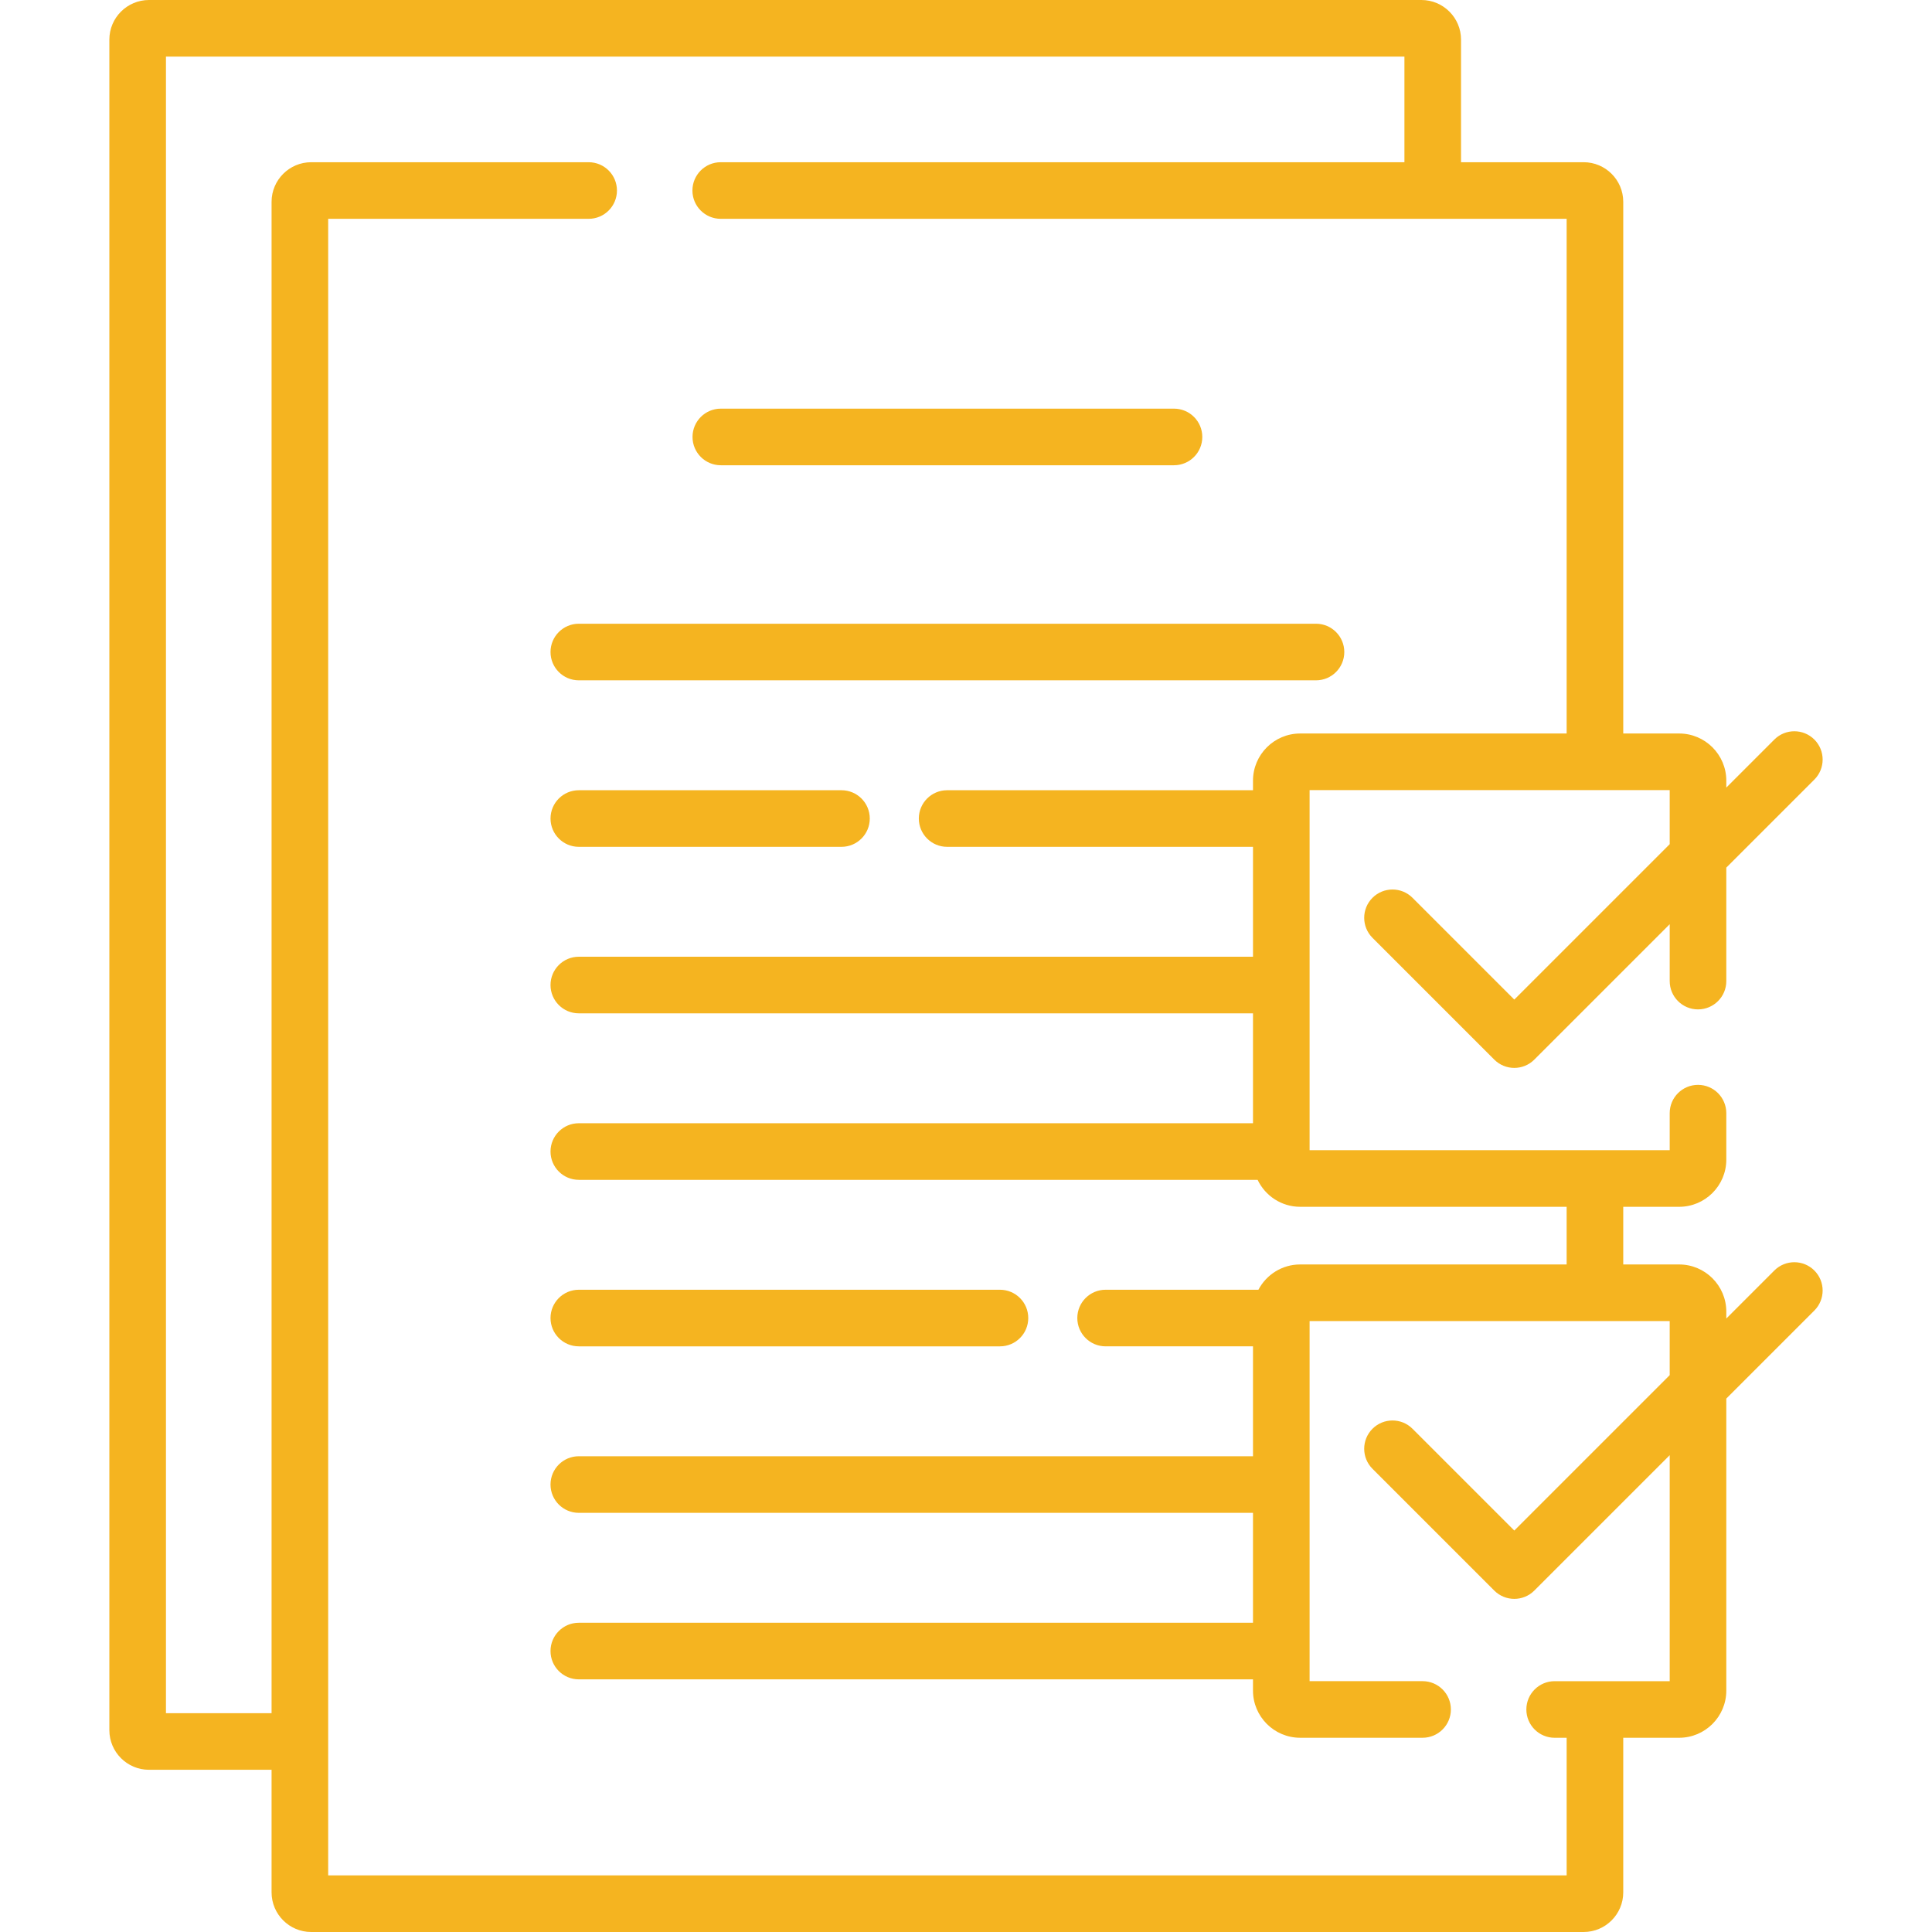 <svg id="Capa_1" enable-background="new 0 0 512 512" height="512" viewBox="0 0 512 512" width="512" xmlns="http://www.w3.org/2000/svg">
  <style type="text/css">
	    .color{fill:#f5b420}
    </style>
    <g >
        <g>
            <g>
                <path class="color"  d="m153.394 180.294h195.359c4.143 0 7.5-3.358 7.5-7.5s-3.357-7.5-7.5-7.5h-195.359c-4.143 0-7.5 3.358-7.5 7.5s3.358 7.5 7.5 7.5z"/>
                <path class="color" d="m153.394 224.419h69.606c4.143 0 7.5-3.358 7.5-7.5s-3.357-7.5-7.5-7.5h-69.605c-4.143 0-7.5 3.358-7.5 7.5s3.357 7.5 7.499 7.5z"/>
                <path class="color" d="m153.394 356.796h111.606c4.143 0 7.5-3.358 7.5-7.5s-3.357-7.5-7.5-7.5h-111.606c-4.143 0-7.5 3.358-7.5 7.5s3.358 7.5 7.5 7.5z"/>
                <path class="color" d="m191.025 123.297h120.098c4.143 0 7.5-3.358 7.5-7.5s-3.357-7.5-7.5-7.5h-120.098c-4.143 0-7.5 3.358-7.5 7.5s3.358 7.5 7.5 7.5z"/>
                <path class="color" d="m470.215 336.699-12.727 12.727v-1.83c0-6.893-5.607-12.5-12.5-12.5h-14.811v-15.28h14.811c6.893 0 12.5-5.607 12.5-12.5v-12.316c0-4.142-3.357-7.5-7.5-7.5s-7.5 3.358-7.5 7.5v9.816h-95.431v-95.431h95.431v14.33l-41.184 41.185-26.973-26.973c-2.93-2.929-7.678-2.929-10.607 0s-2.929 7.678 0 10.606l32.276 32.277c1.465 1.465 3.384 2.197 5.304 2.197 1.919 0 3.839-.732 5.304-2.197l35.881-35.88v15.07c0 4.142 3.357 7.5 7.5 7.5s7.5-3.358 7.5-7.5v-30.071l23.334-23.334c2.929-2.929 2.929-7.678 0-10.606-2.93-2.929-7.678-2.929-10.607 0l-12.727 12.727v-1.83c0-6.893-5.607-12.5-12.5-12.5h-14.811v-140.897c0-5.79-4.71-10.5-10.5-10.5h-32.489v-32.489c0-5.79-4.71-10.5-10.5-10.5h-337.208c-5.79 0-10.5 4.71-10.5 10.5v448.011c0 5.79 4.71 10.5 10.5 10.5h32.489v32.489c0 5.79 4.71 10.5 10.5 10.5h337.207c5.79 0 10.5-4.71 10.5-10.5v-40.973h14.811c6.893 0 12.5-5.607 12.5-12.5v-77.388l23.334-23.334c2.929-2.929 2.929-7.678 0-10.606s-7.678-2.929-10.607 0zm-27.727 27.727-41.185 41.184-26.973-26.973c-2.93-2.929-7.678-2.929-10.607 0s-2.929 7.678 0 10.606l32.277 32.277c1.465 1.465 3.384 2.197 5.304 2.197 1.919 0 3.839-.732 5.304-2.197l35.881-35.88v59.888h-30.489c-4.143 0-7.5 3.358-7.5 7.5s3.357 7.5 7.5 7.5h3.178v36.472h-328.207v-439.011h69.029c4.143 0 7.5-3.358 7.5-7.5s-3.357-7.5-7.5-7.5h-73.529c-5.79 0-10.5 4.71-10.5 10.5v400.521h-27.99v-439.01h328.207v27.989h-181.188c-4.143 0-7.5 3.358-7.5 7.5s3.357 7.5 7.5 7.5h224.178v136.396h-70.62c-6.893 0-12.5 5.607-12.5 12.5v2.534h-81.058c-4.143 0-7.5 3.358-7.5 7.5s3.357 7.5 7.5 7.5h81.058v29.125h-178.664c-4.143 0-7.5 3.358-7.5 7.5s3.357 7.5 7.5 7.5h178.663v29.125h-178.663c-4.143 0-7.5 3.358-7.5 7.5s3.357 7.5 7.5 7.5h179.885c2.01 4.217 6.303 7.146 11.278 7.146h70.62v15.28h-70.62c-4.799 0-8.969 2.722-11.063 6.7h-40.494c-4.143 0-7.5 3.358-7.5 7.5s3.357 7.5 7.5 7.5h39.058v29.125h-178.664c-4.143 0-7.5 3.358-7.5 7.5s3.357 7.5 7.5 7.5h178.663v29.126h-178.663c-4.143 0-7.5 3.358-7.5 7.5s3.357 7.5 7.5 7.5h178.663v2.979c0 6.893 5.607 12.5 12.5 12.5h32.443c4.143 0 7.5-3.358 7.5-7.5s-3.357-7.5-7.5-7.5h-29.942v-95.431h95.431v14.332z"/>
            </g>
        </g>
    </g>
</svg>